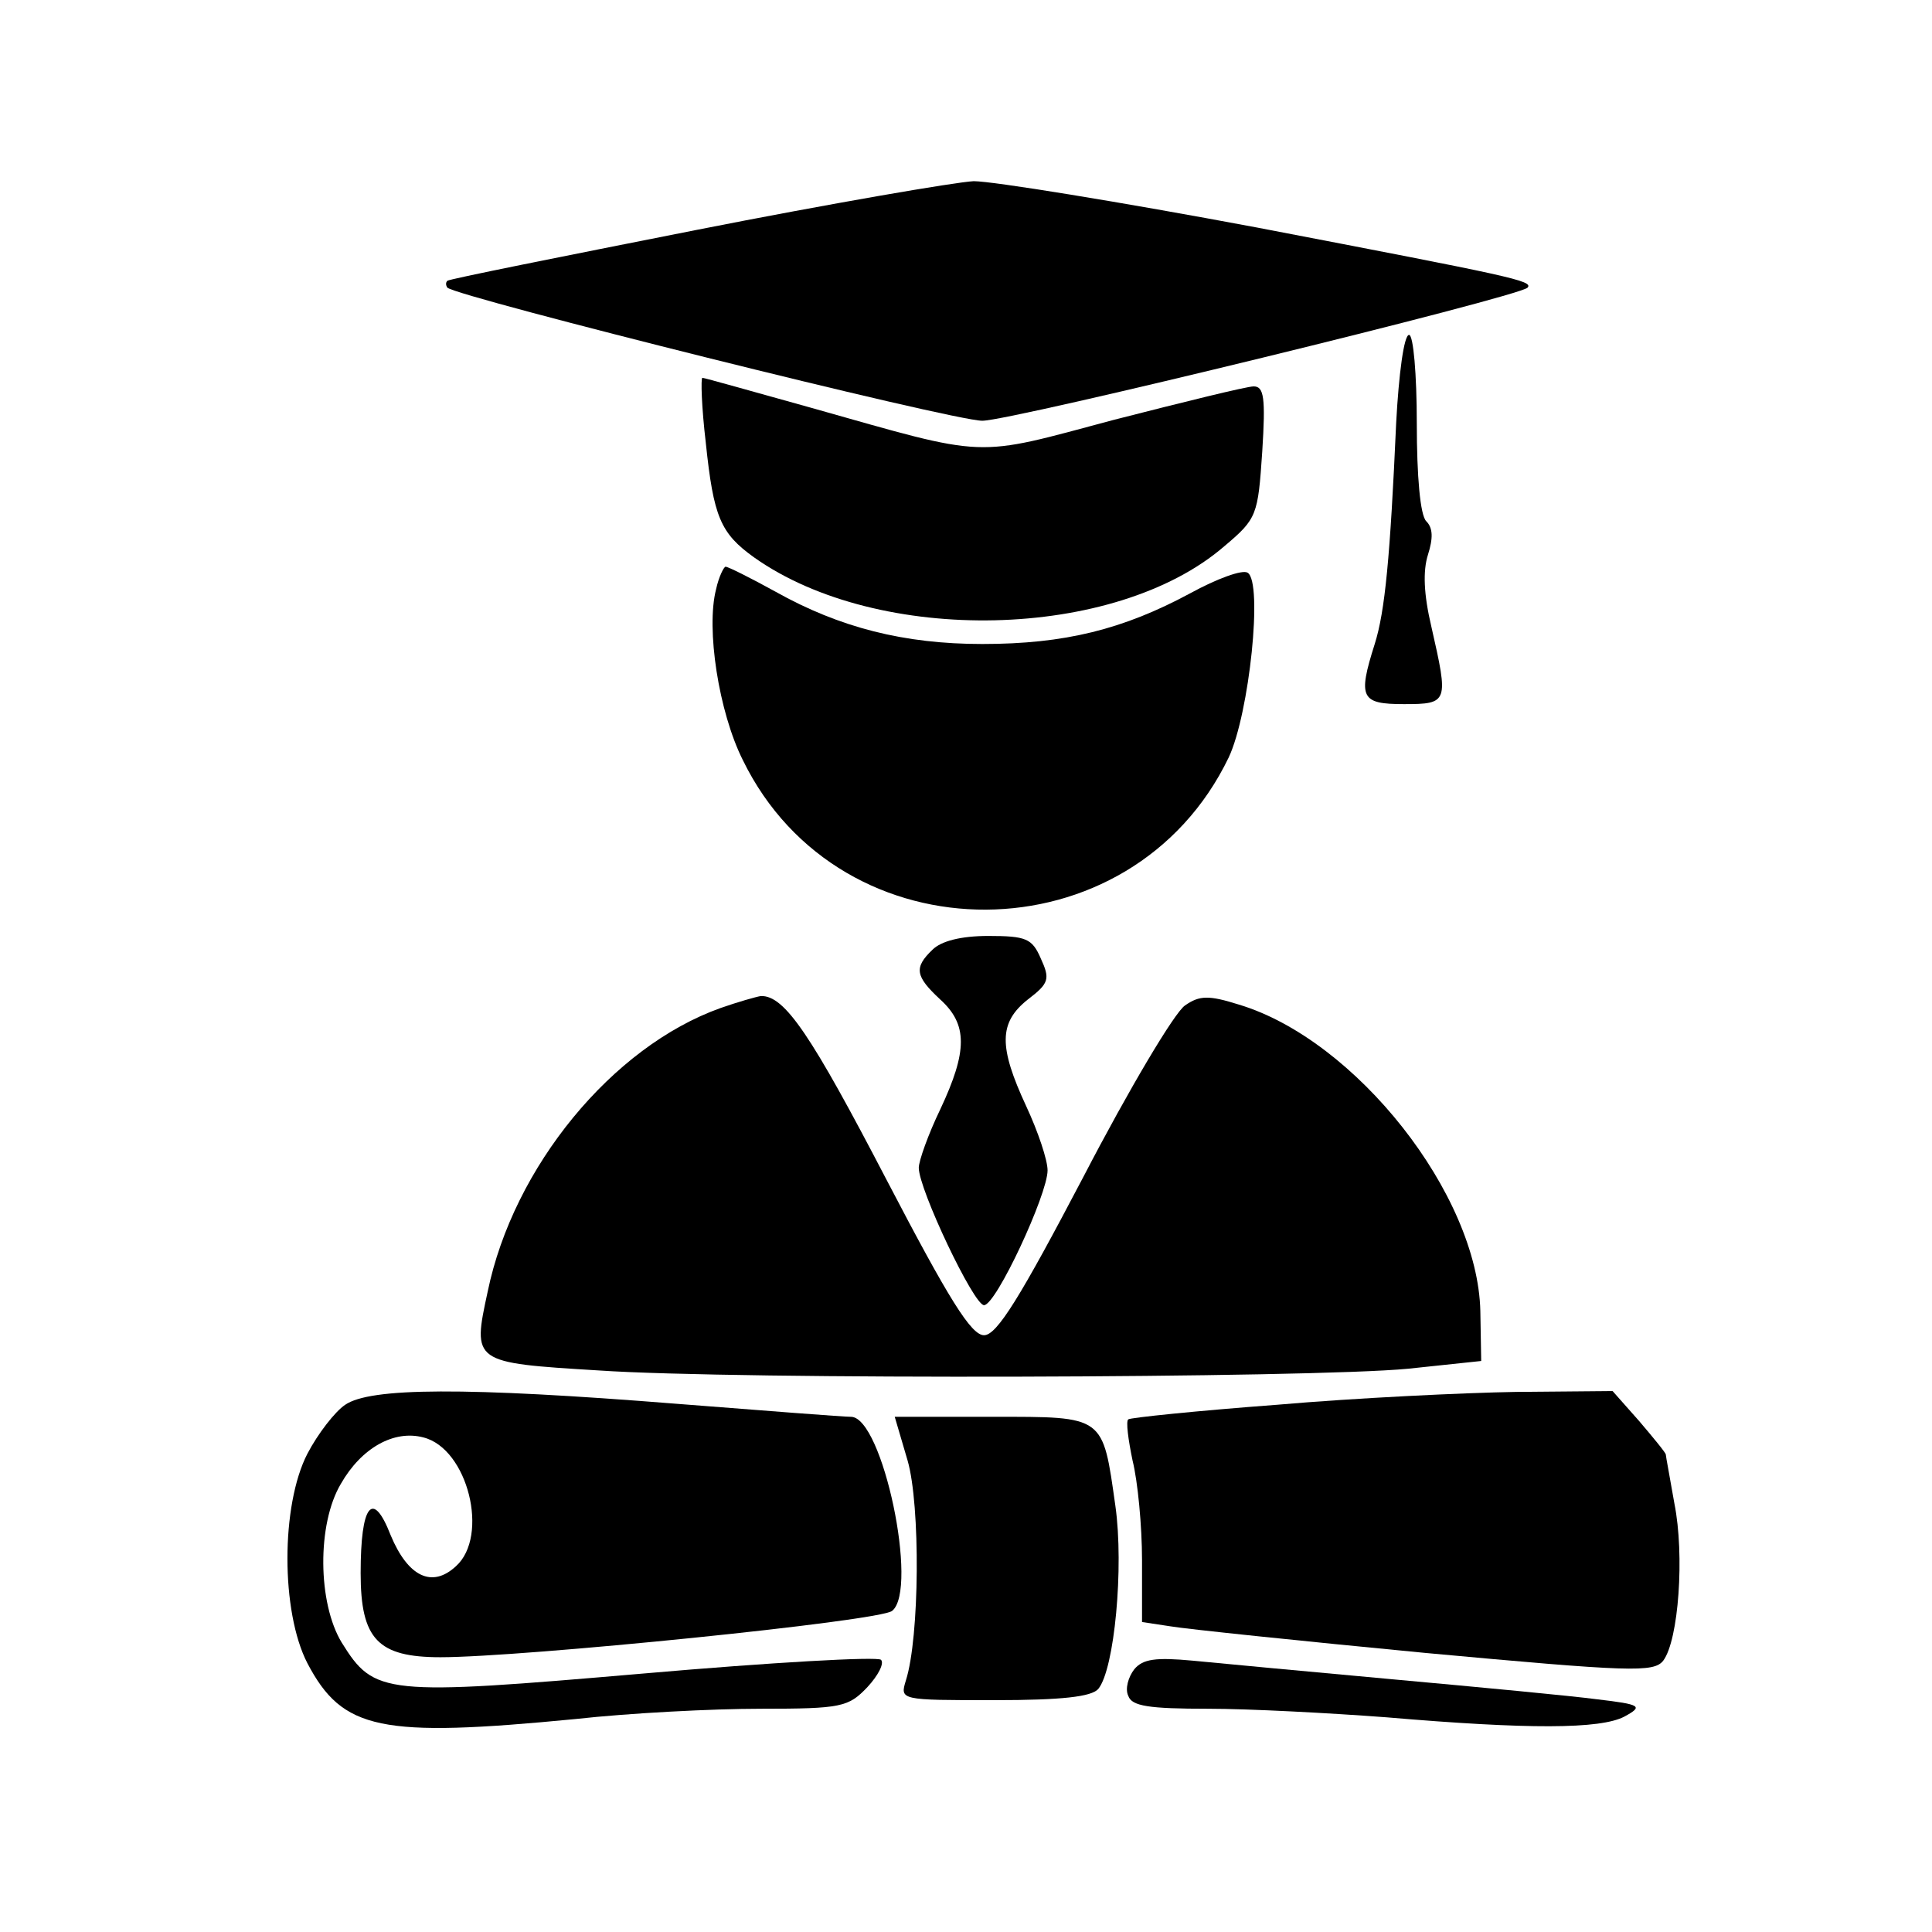 <?xml version="1.0" standalone="no"?>
<!DOCTYPE svg PUBLIC "-//W3C//DTD SVG 20010904//EN" "http://www.w3.org/TR/2001/REC-SVG-20010904/DTD/svg10.dtd">
<svg xmlns="http://www.w3.org/2000/svg" version="1.0" width="225pt" height="225pt" viewBox="0 0 225 225" preserveAspectRatio="xMidYMid meet">
<g transform="translate(0,225) scale(0.1,-0.1)" fill="#000000" stroke="none">
<path d="M810 1982 c-157 -31 -287 -57 -289 -59 -2 -2 -2 -5 0 -8 12 -11 588 -155 623 -155 34 0 624 144 635 155 7 8 -18 13 -315 70 -160 30 -308 54 -330 54 -21 -1 -167 -26 -324 -57z"/>
<path d="M1626 1758 c-7 -157 -13 -220 -25 -258 -20 -63 -16 -70 34 -70 52 0 52 2 32 90 -9 38 -10 65 -4 84 6 19 6 31 -2 39 -7 7 -11 52 -11 114 0 57 -4 103 -9 103 -6 0 -12 -46 -15 -102z"/>
<path d="M822 1734 c9 -86 17 -105 56 -133 145 -103 421 -97 548 13 38 32 39 36 44 110 4 63 2 76 -10 76 -8 0 -81 -18 -163 -39 -165 -44 -143 -45 -352 14 -68 19 -125 35 -127 35 -2 0 -1 -34 4 -76z"/>
<path d="M834 1564 c-12 -46 3 -143 31 -199 114 -234 453 -232 566 3 24 51 40 204 22 215 -6 4 -36 -7 -67 -24 -78 -42 -146 -59 -242 -59 -91 0 -166 19 -241 61 -29 16 -55 29 -58 29 -2 0 -8 -12 -11 -26z"/>
<path d="M1086 1144 c-22 -21 -20 -31 9 -58 32 -29 32 -60 0 -128 -14 -29 -25 -60 -25 -68 0 -25 64 -160 76 -160 14 0 74 129 74 157 0 12 -11 45 -25 75 -32 69 -32 97 2 124 25 19 26 24 15 48 -10 23 -17 26 -61 26 -32 0 -55 -6 -65 -16z"/>
<path d="M839 1076 c-126 -45 -241 -185 -271 -330 -18 -83 -18 -83 129 -92 161 -11 829 -9 943 2 l85 9 -1 58 c-3 136 -145 316 -281 357 -35 11 -46 11 -63 -1 -12 -8 -65 -97 -118 -199 -74 -141 -101 -185 -116 -185 -15 0 -41 42 -113 180 -88 169 -119 216 -147 215 -6 -1 -27 -7 -47 -14z"/>
<path d="M402 614 c-12 -8 -32 -34 -44 -57 -31 -60 -31 -184 0 -244 41 -78 85 -87 312 -65 63 7 160 12 216 12 94 0 102 2 124 25 13 14 20 28 16 32 -4 4 -128 -3 -277 -16 -302 -26 -313 -25 -351 36 -28 46 -29 138 -1 185 24 42 62 63 96 54 52 -13 77 -115 38 -150 -28 -26 -56 -12 -76 36 -21 54 -35 36 -35 -44 0 -77 20 -98 93 -98 95 0 512 42 526 54 31 25 -11 226 -48 226 -9 0 -99 7 -201 15 -250 20 -359 19 -388 -1z"/>
<path d="M1487 614 c-93 -7 -171 -15 -173 -17 -3 -2 0 -24 5 -48 6 -24 11 -76 11 -116 l0 -72 33 -5 c17 -3 151 -17 297 -31 239 -22 266 -23 277 -9 18 24 25 123 13 183 -5 29 -10 55 -10 57 0 2 -14 19 -31 39 l-31 35 -112 -1 c-61 -1 -187 -7 -279 -15z"/>
<path d="M1057 549 c15 -52 14 -206 -2 -256 -7 -23 -7 -23 103 -23 79 0 113 4 121 13 19 23 30 142 20 213 -15 106 -12 104 -143 104 l-114 0 15 -51z"/>
<path d="M1321 306 c-7 -9 -11 -23 -7 -31 4 -12 24 -15 93 -15 48 0 142 -5 208 -10 164 -14 249 -14 277 1 22 12 19 14 -32 20 -30 4 -136 14 -235 23 -99 9 -205 19 -236 22 -43 4 -58 2 -68 -10z"/>
</g>
</svg>
